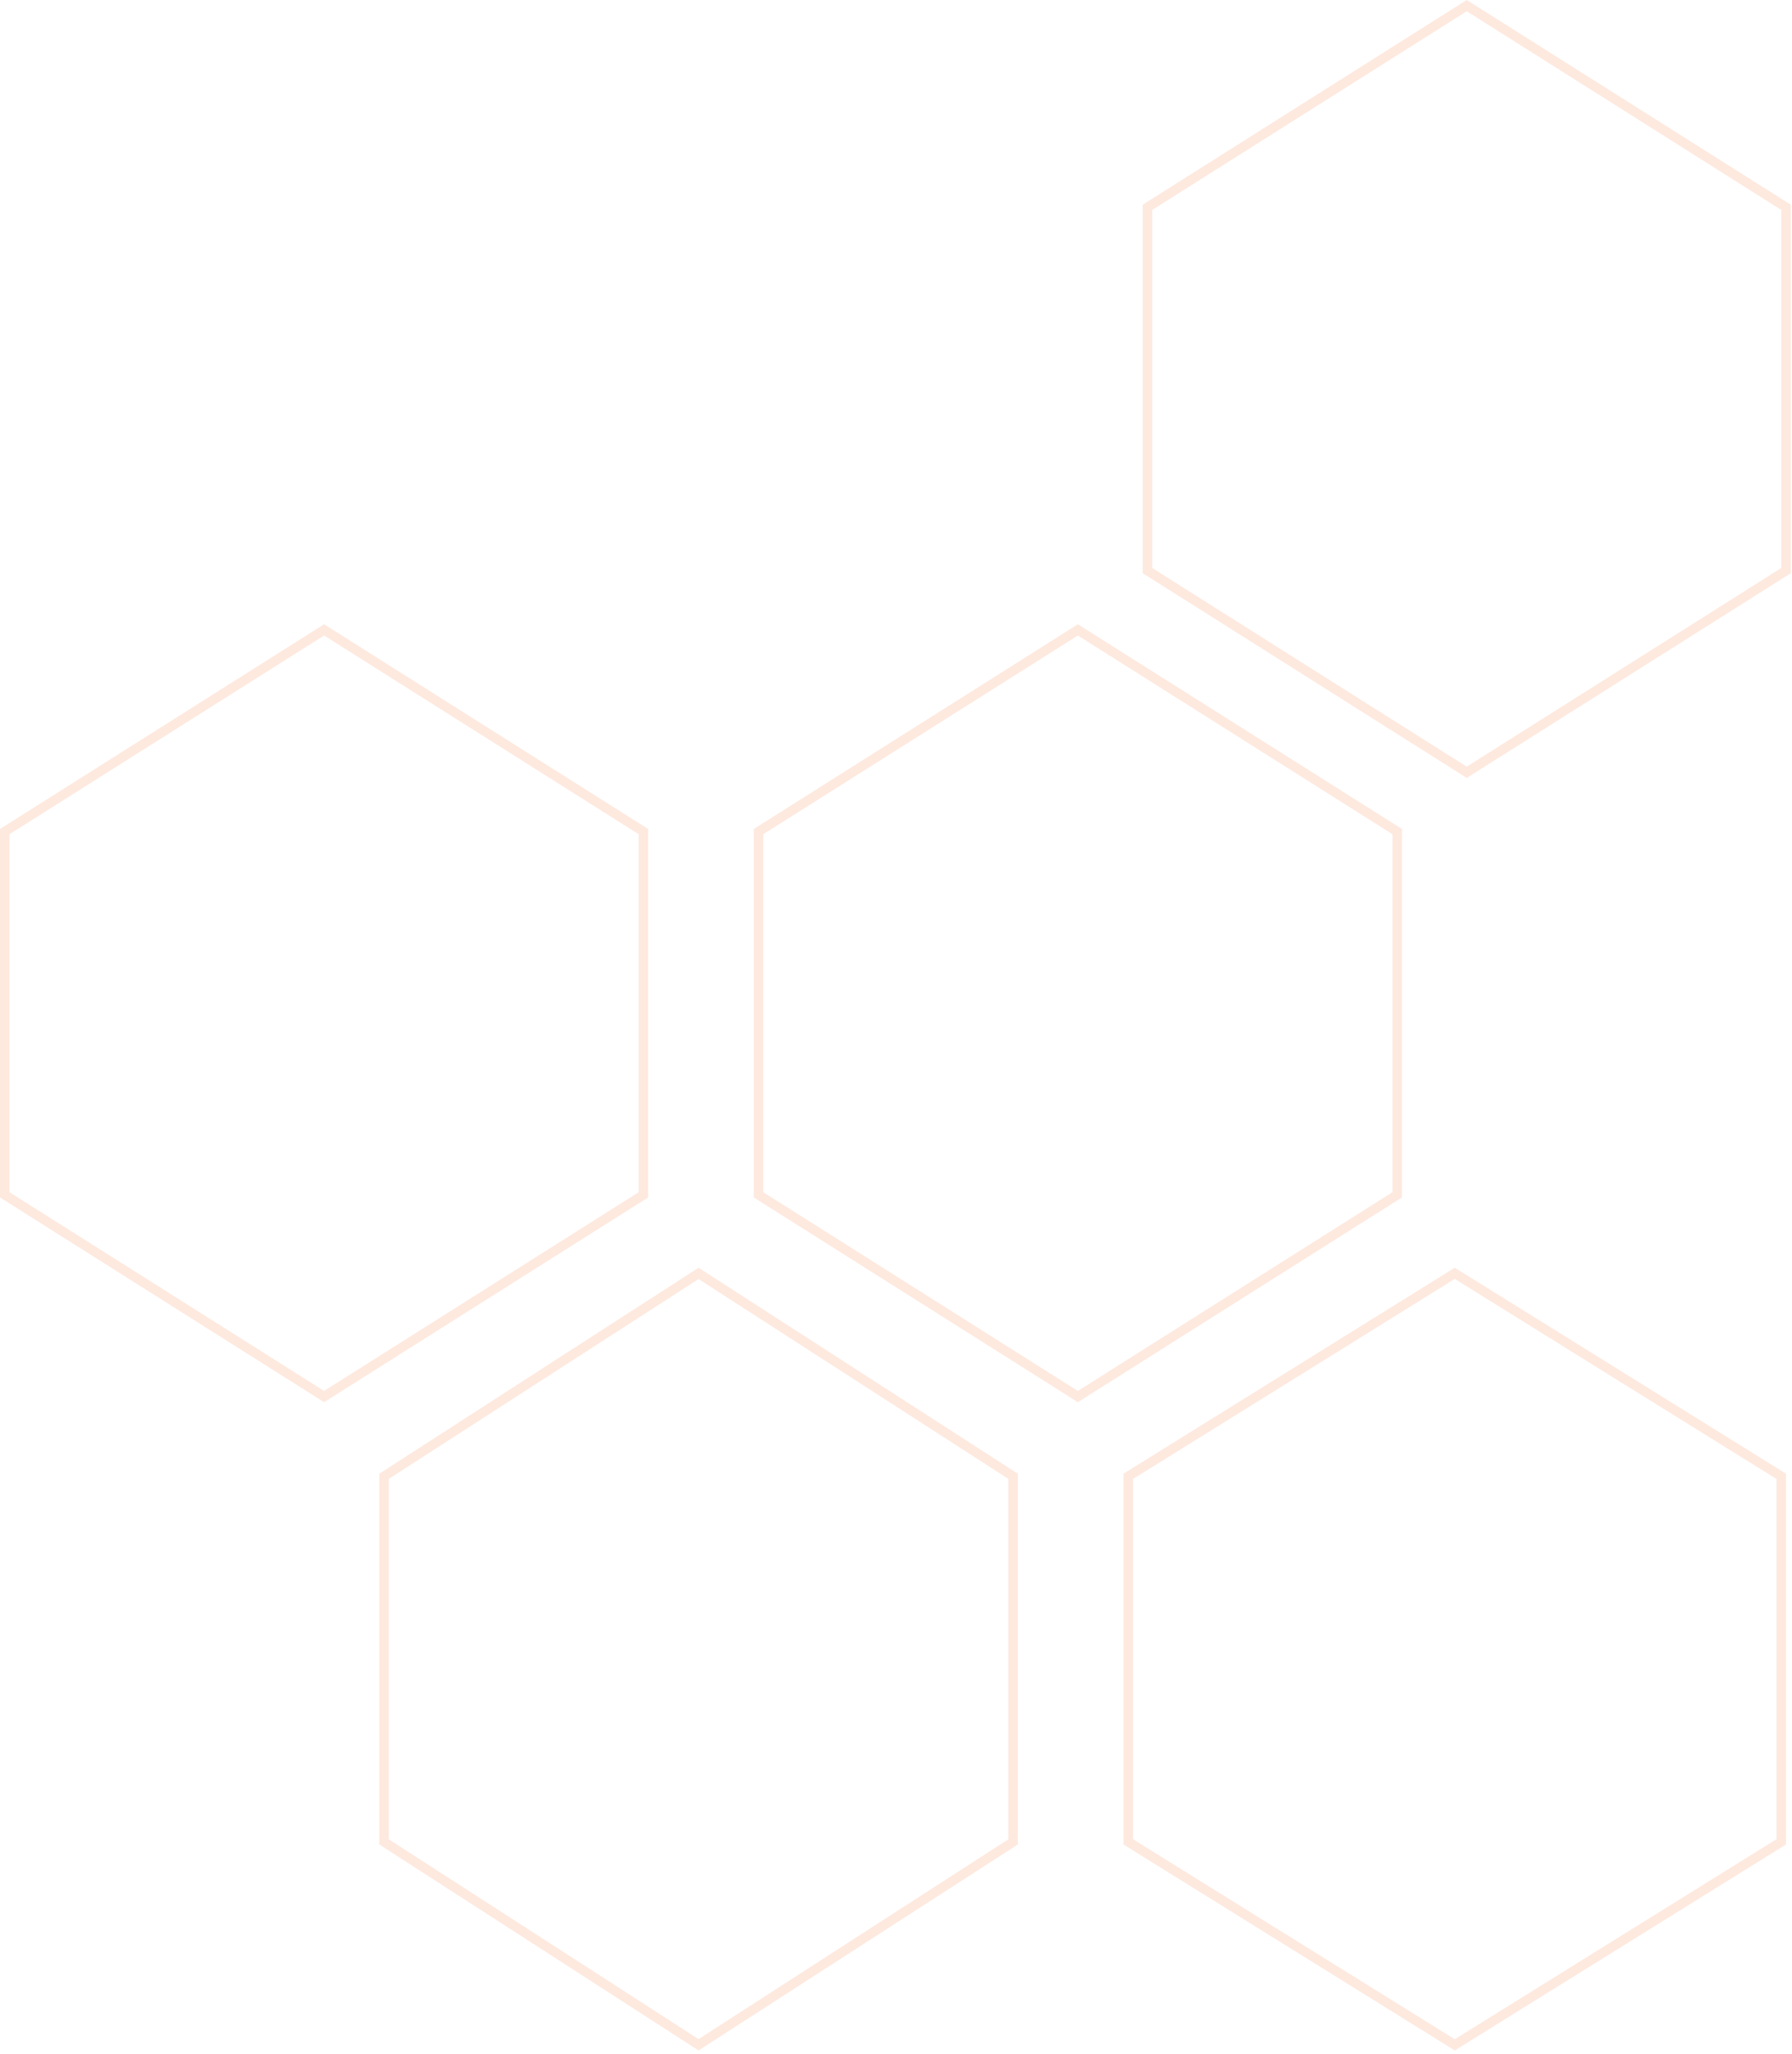<svg width="377" height="432" viewBox="0 0 377 432" fill="none" xmlns="http://www.w3.org/2000/svg">
<g opacity="0.15">
<path d="M241.394 43.612L241.394 120.018L308.573 162.447L375.752 120.018L375.752 43.612L308.573 1.183L241.394 43.612Z" stroke="#F56A2B" stroke-width="2"/>
<path d="M1 251.326V174.92L68.179 132.491L135.358 174.92V251.326L68.179 293.755L1 251.326Z" stroke="#F56A2B" stroke-width="2"/>
<path d="M237.354 310.538L237.354 387.414L306.048 430.118L374.742 387.414L374.742 310.538L306.048 267.834L237.354 310.538Z" stroke="#F56A2B" stroke-width="2"/>
<path d="M159.579 174.919L159.579 251.326L226.759 293.755L293.938 251.326L293.938 174.919L226.759 132.49L159.579 174.919Z" stroke="#F56A2B" stroke-width="2"/>
<path d="M80.795 310.527L80.795 387.425L146.964 430.106L213.133 387.425L213.133 310.527L146.964 267.846L80.795 310.527Z" stroke="#F56A2B" stroke-width="2"/>
</g>
</svg>
